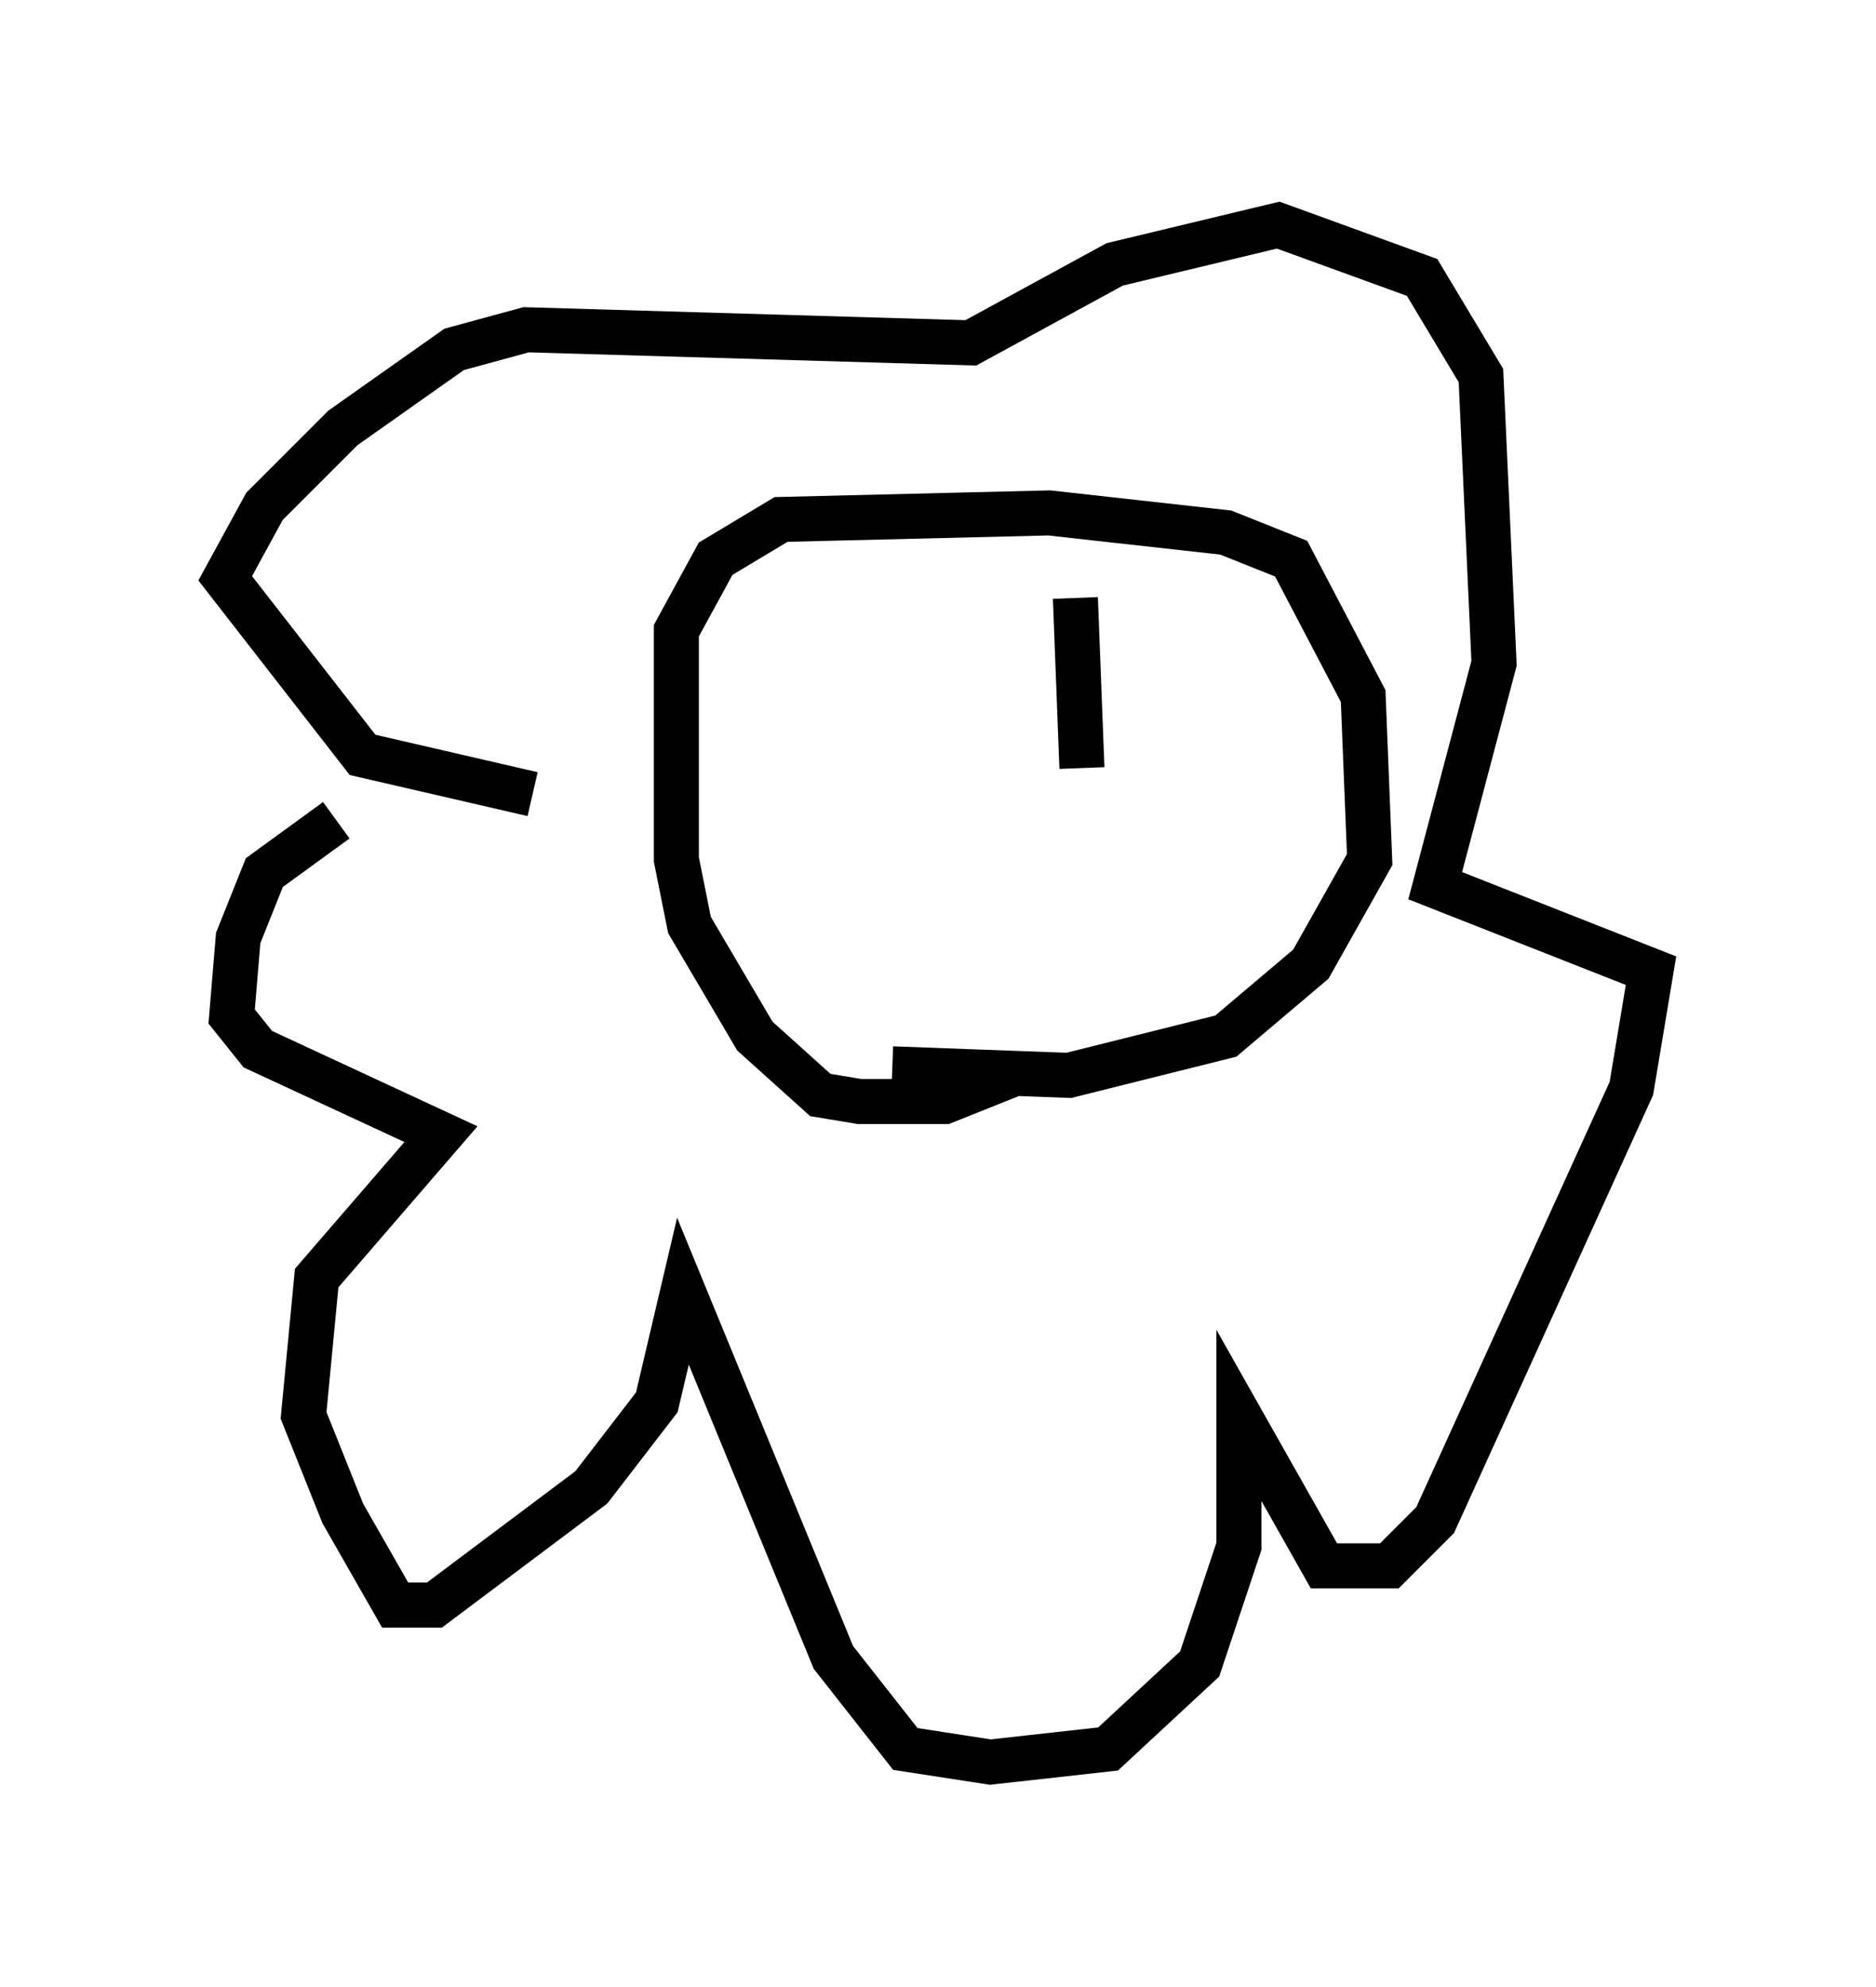 <?xml version="1.0" encoding="utf-8" ?>
<svg baseProfile="full" height="44.134" version="1.1" width="41.665" xmlns="http://www.w3.org/2000/svg" xmlns:ev="http://www.w3.org/2001/xml-events" xmlns:xlink="http://www.w3.org/1999/xlink"><defs /><rect fill="white" height="44.134" width="41.665" x="0" y="0" /><path d="M10.374, 17.492 m-2.905, 0.726 l-1.598, 1.162 -0.581, 1.453 l-0.145, 1.743 0.581, 0.726 l4.067, 1.888 -2.76, 3.196 l-0.291, 3.05 0.872, 2.179 l1.162, 2.034 0.872, 0.0 l3.486, -2.615 1.453, -1.888 l0.581, -2.469 3.341, 8.134 l1.598, 2.034 1.888, 0.291 l2.615, -0.291 2.034, -1.888 l0.872, -2.615 0.0, -2.905 l1.888, 3.341 1.453, 0.0 l1.017, -1.017 4.358, -9.587 l0.436, -2.615 -4.793, -1.888 l1.307, -4.939 -0.291, -6.391 l-1.307, -2.179 -3.196, -1.162 l-3.631, 0.872 -3.196, 1.743 l-9.877, -0.291 -1.598, 0.436 l-2.469, 1.743 -1.743, 1.743 l-0.872, 1.598 3.05, 3.922 l3.777, 0.872 m10.603, 6.246 l-1.453, 0.581 -1.888, 0.0 l-0.872, -0.145 -1.453, -1.307 l-1.453, -2.469 -0.291, -1.453 l0.0, -5.084 0.872, -1.598 l1.453, -0.872 5.955, -0.145 l3.922, 0.436 1.453, 0.581 l1.598, 3.05 0.145, 3.631 l-1.307, 2.324 -1.888, 1.598 l-3.486, 0.872 -3.922, -0.145 m4.067, -10.458 l0.145, 3.777 " fill="none" stroke="black" stroke-width="1" /></svg>